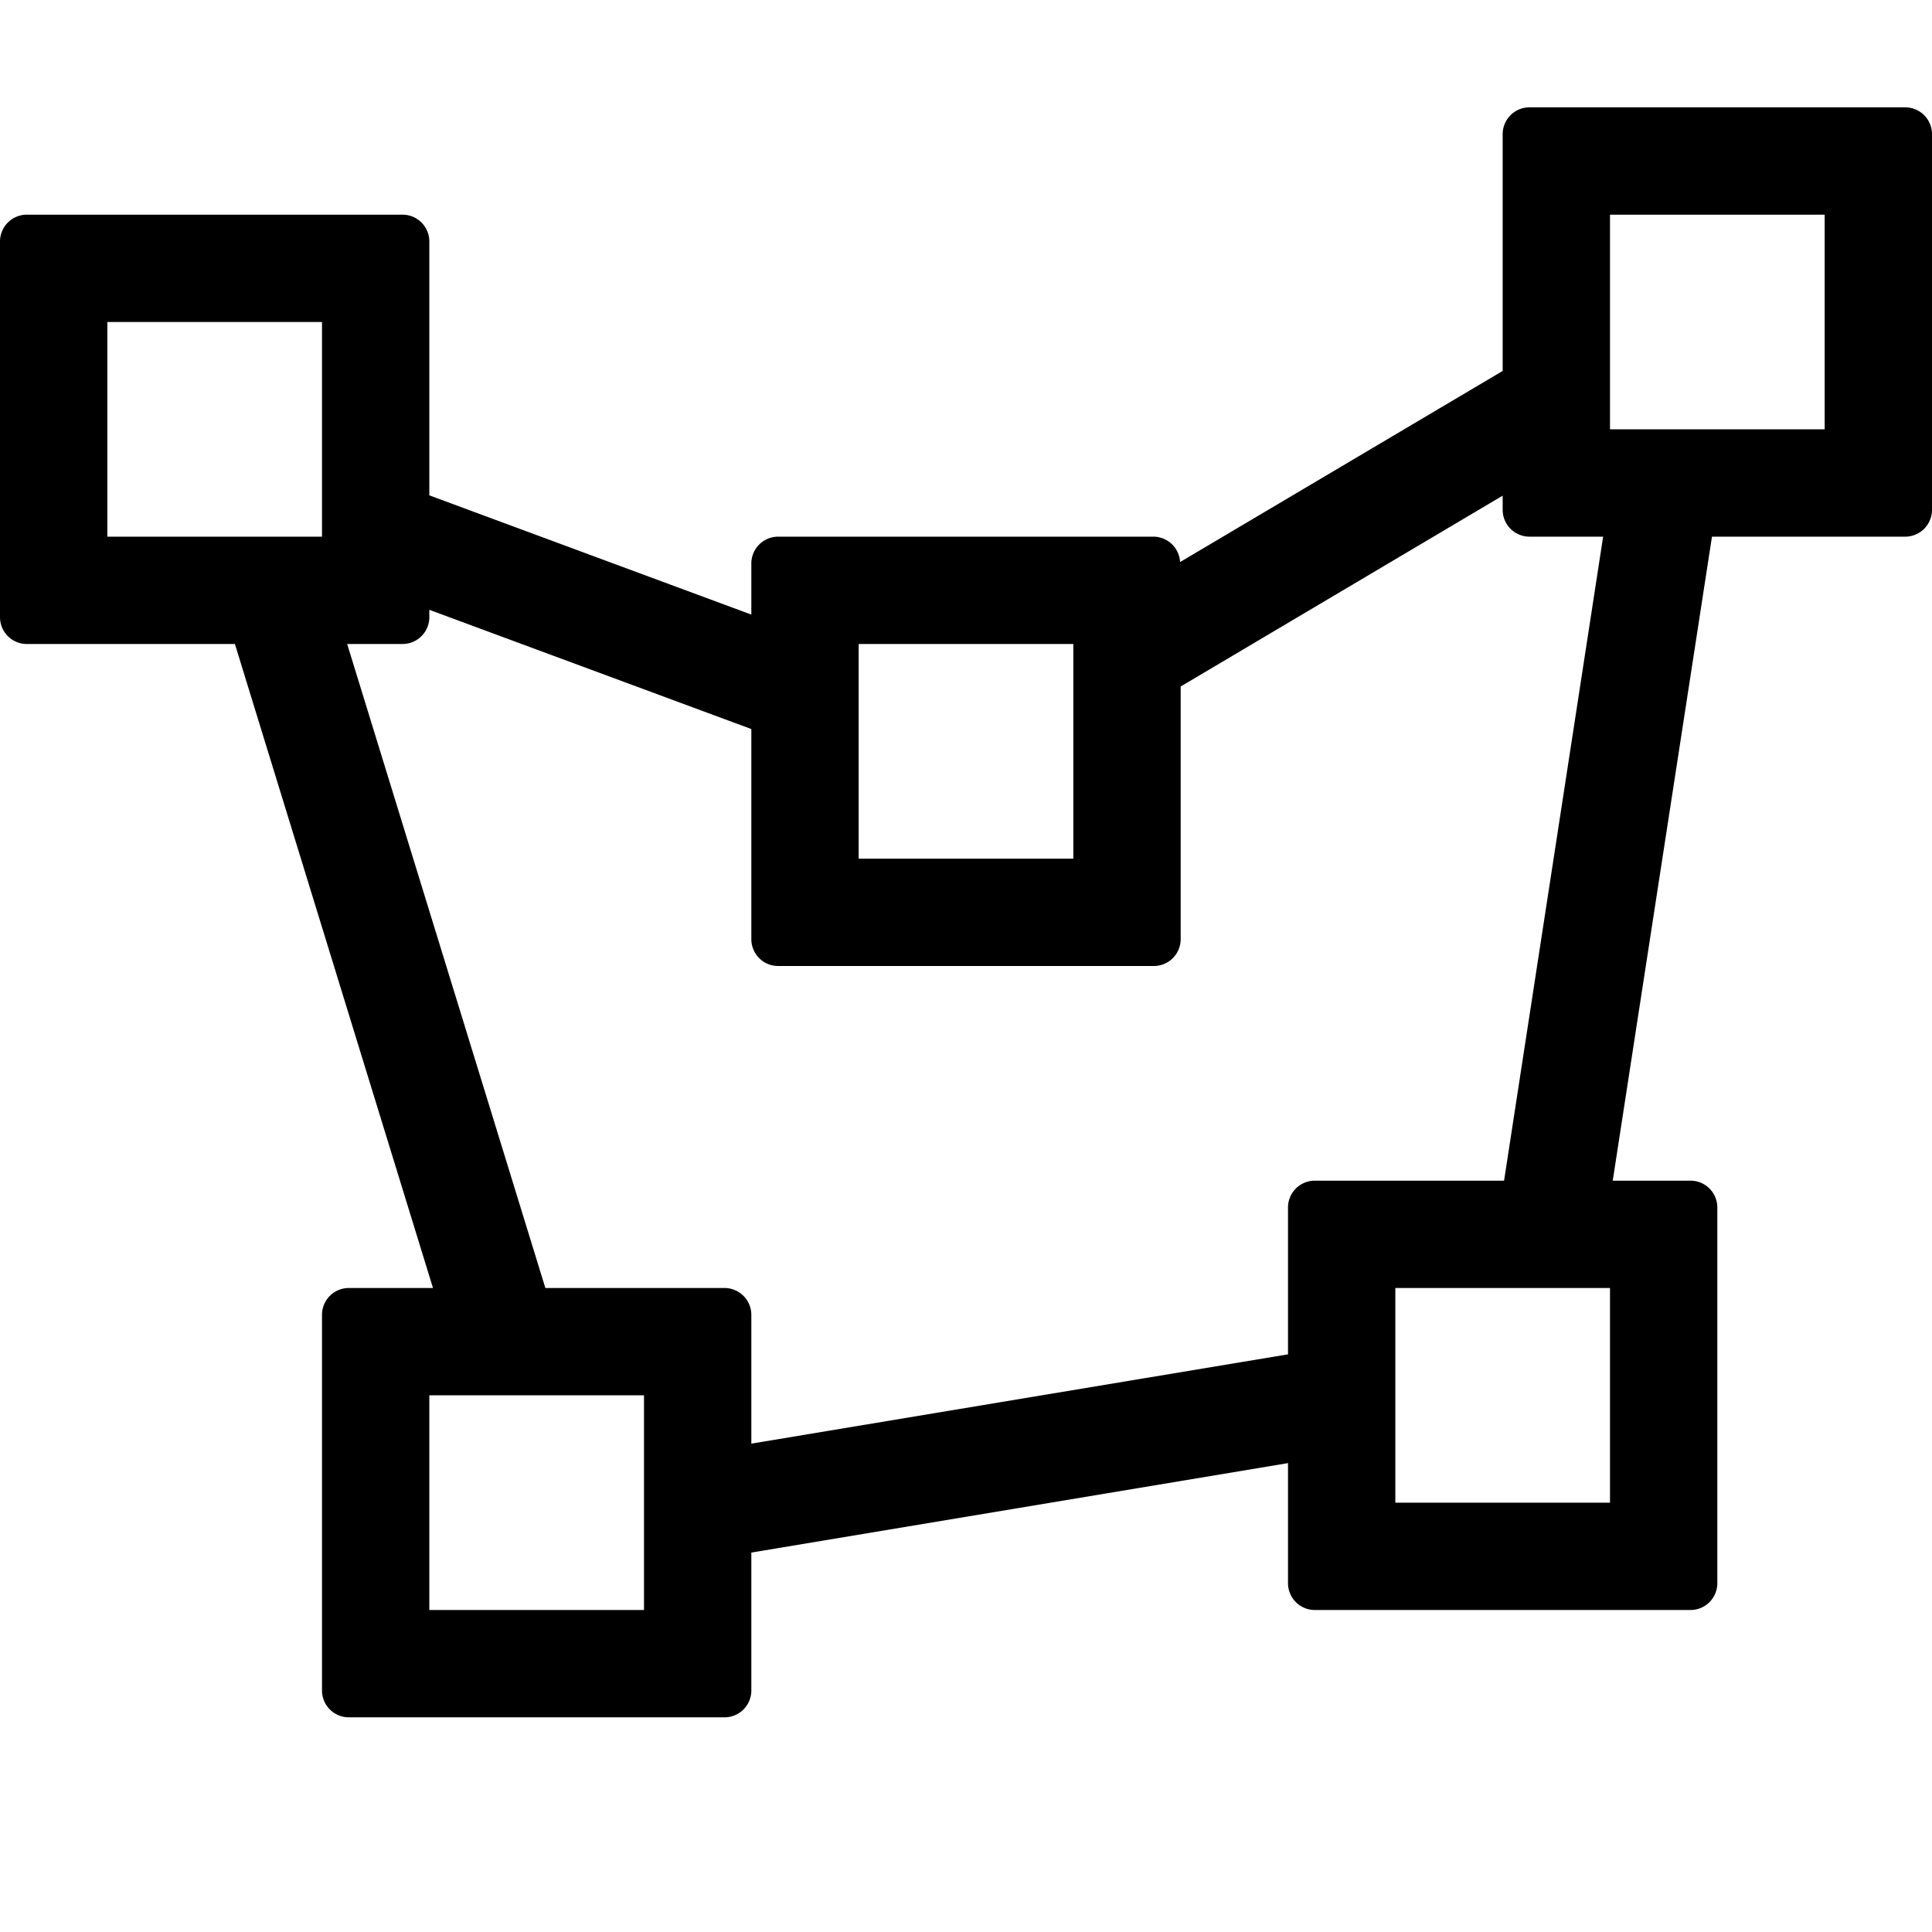 <svg xmlns="http://www.w3.org/2000/svg" height="36" viewBox="0 0 36 36" width="36"><path d="M35.5 2h-7a.5.5 0 0 0-.5.5v4.412l-6.011 3.561A.5.5 0 0 0 21.5 10h-7a.5.5 0 0 0-.5.5v.952L8 9.23V4.5a.5.5 0 0 0-.5-.5h-7a.5.5 0 0 0-.5.5v7a.5.5 0 0 0 .5.5h3.877l3.691 12H6.5a.5.5 0 0 0-.5.5v7a.5.5 0 0 0 .5.5h7a.5.5 0 0 0 .5-.5v-2.57l10-1.667V29.5a.5.5 0 0 0 .5.5h7a.5.5 0 0 0 .5-.5v-7a.5.5 0 0 0-.5-.5h-1.449L31.9 10h3.6a.5.5 0 0 0 .5-.5v-7a.5.5 0 0 0-.5-.5ZM16 12h4v4h-4ZM6 10H2V6h4Zm6 20H8v-4h4Zm12-7.5v2.736L14 26.9v-2.4a.5.5 0 0 0-.5-.5h-3.338L6.469 12H7.5a.5.5 0 0 0 .5-.5v-.137l6 2.222V17.5a.5.5 0 0 0 .5.5h7a.5.5 0 0 0 .5-.5v-4.708l6-3.556V9.5a.5.5 0 0 0 .5.5h1.372l-1.846 12H24.5a.5.5 0 0 0-.5.5Zm6 5.5h-4v-4h4Zm4-20h-4V4h4Z"/></svg>